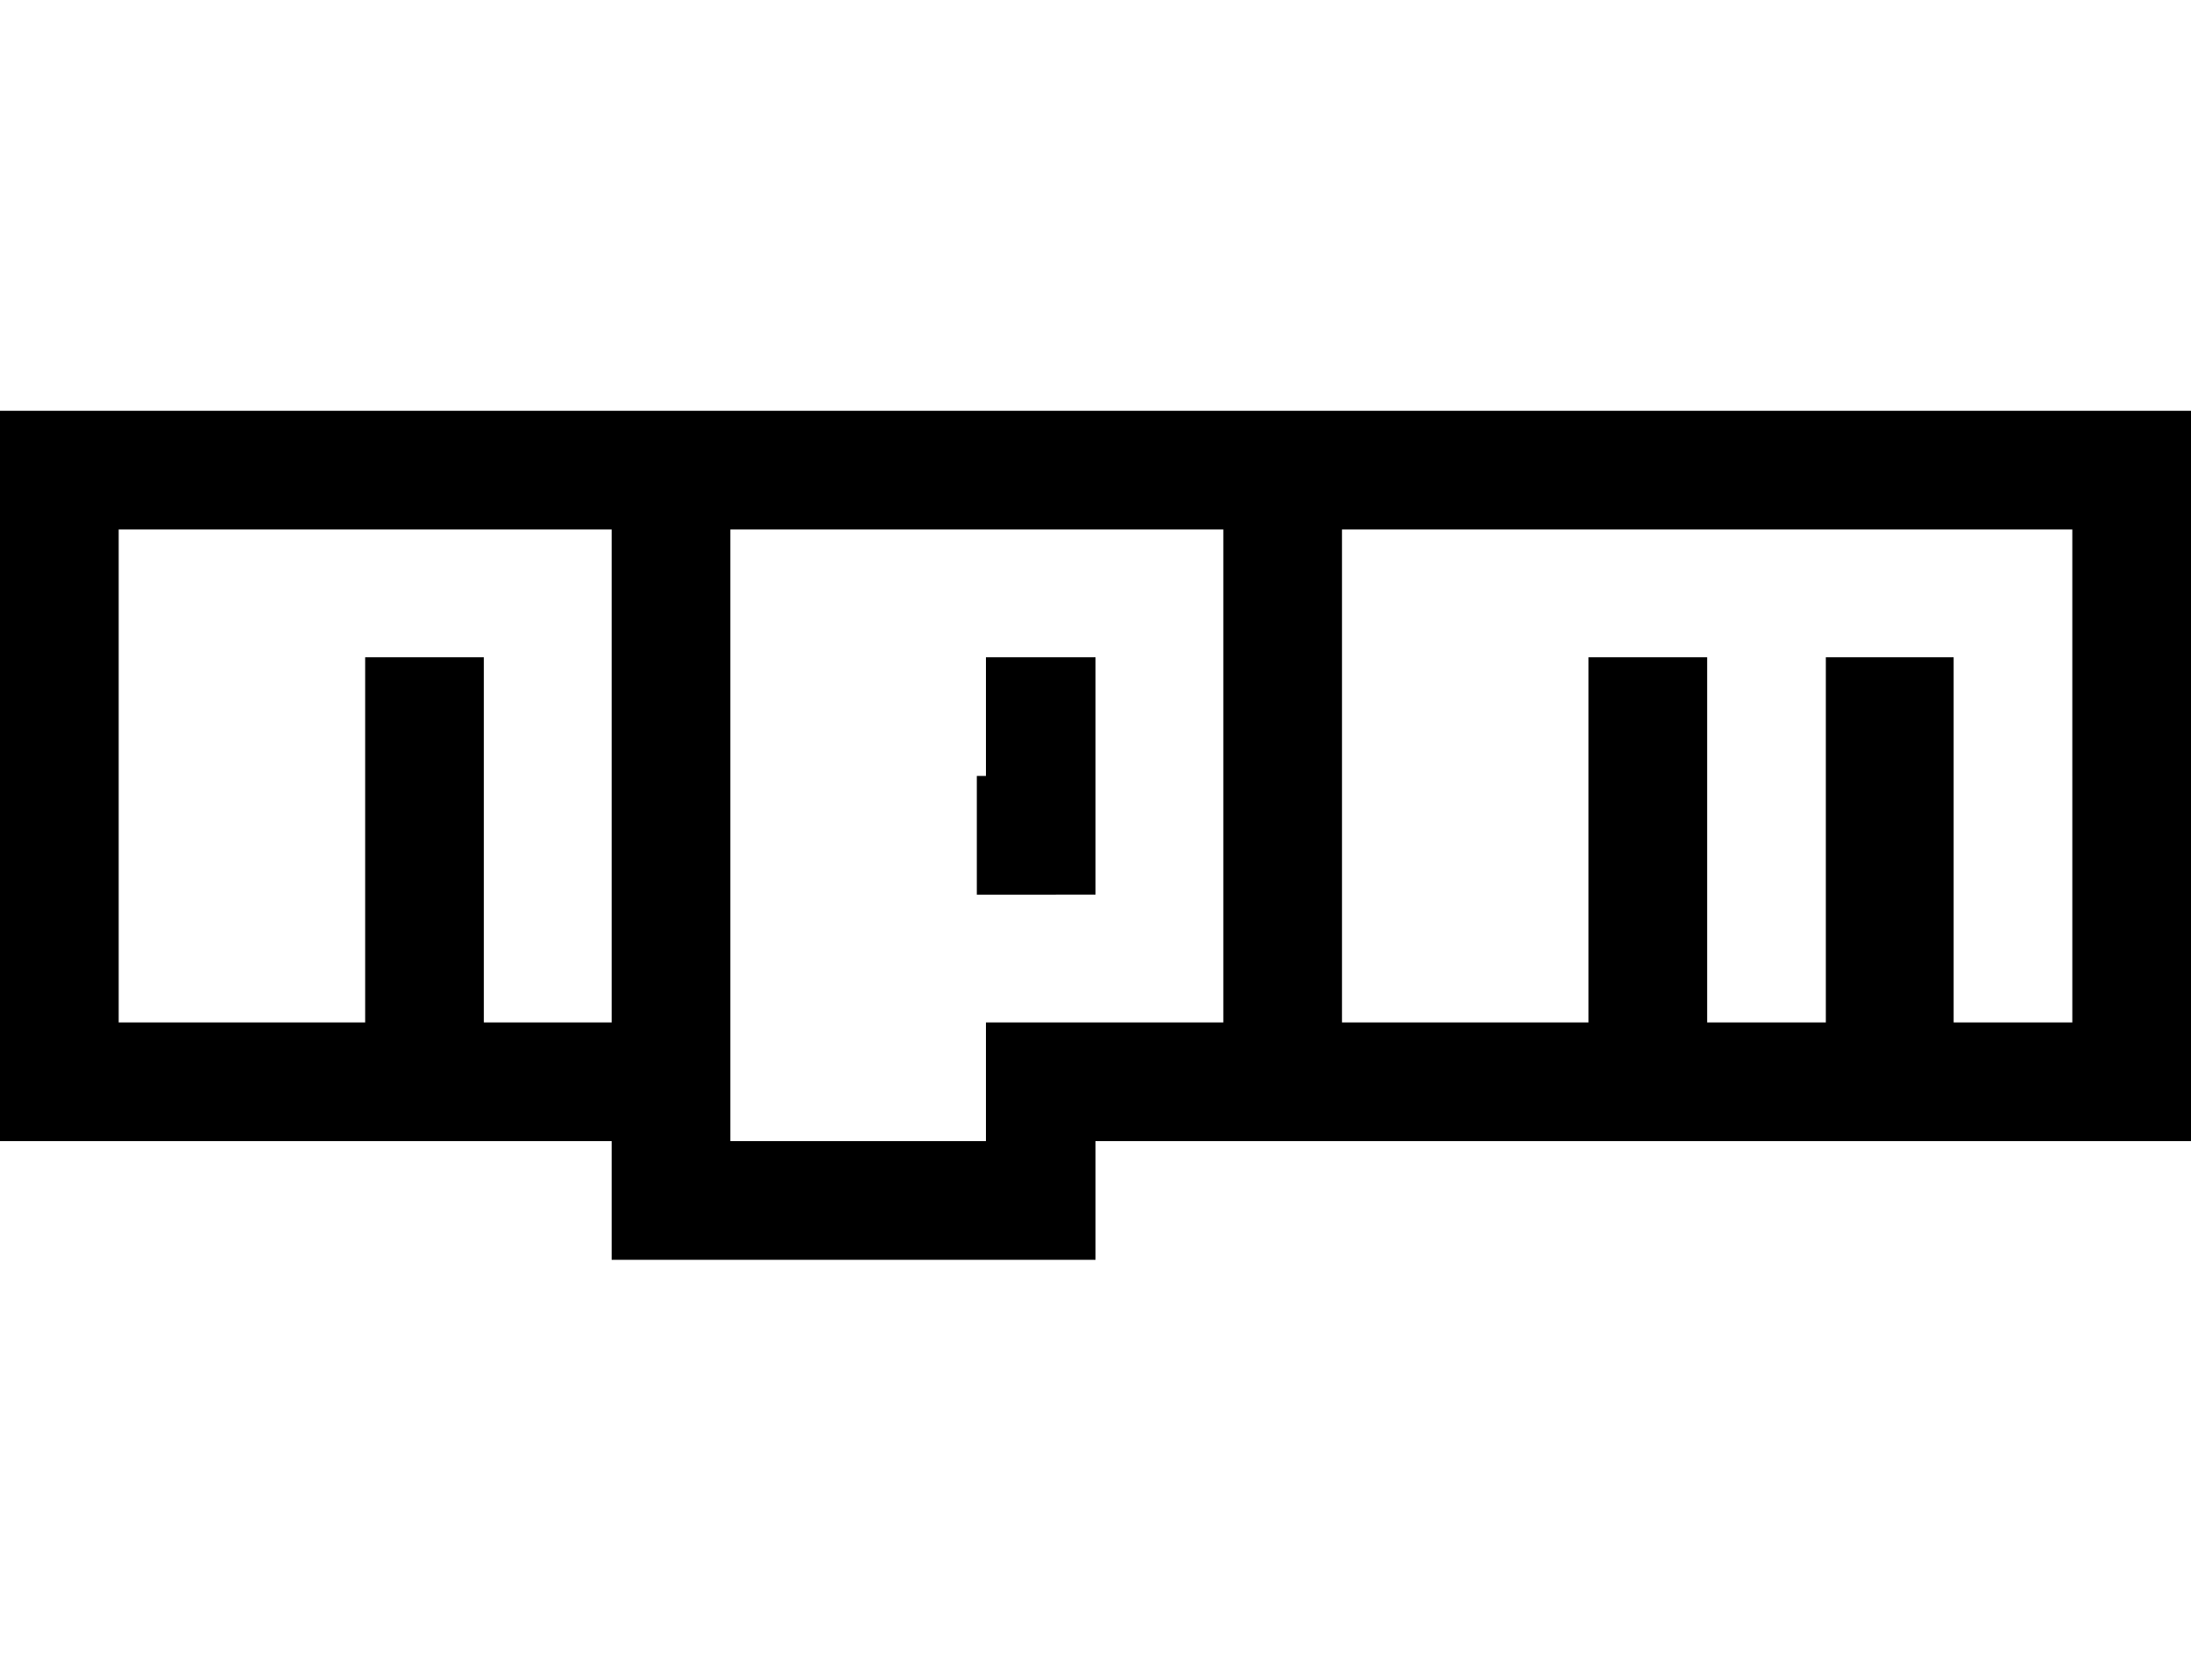 <svg xmlns="http://www.w3.org/2000/svg" viewBox="0 0 24 18.4"><path d="M0 8.5v4h6.7v1.3H12v-1.3h12v-8H0v4zm6.7 0v2.7H5.3v-4H4v4H1.3V5.8h5.4v2.7zm6.7 0v2.7h-2.6v1.3H8V5.8h5.4v2.7zm9.3 0v2.7h-1.3v-4H20v4h-1.3v-4h-1.3v4h-2.7V5.8h8v2.7zm-12 0v1.3H12V7.2h-1.2v1.3h-.1z"/></svg>